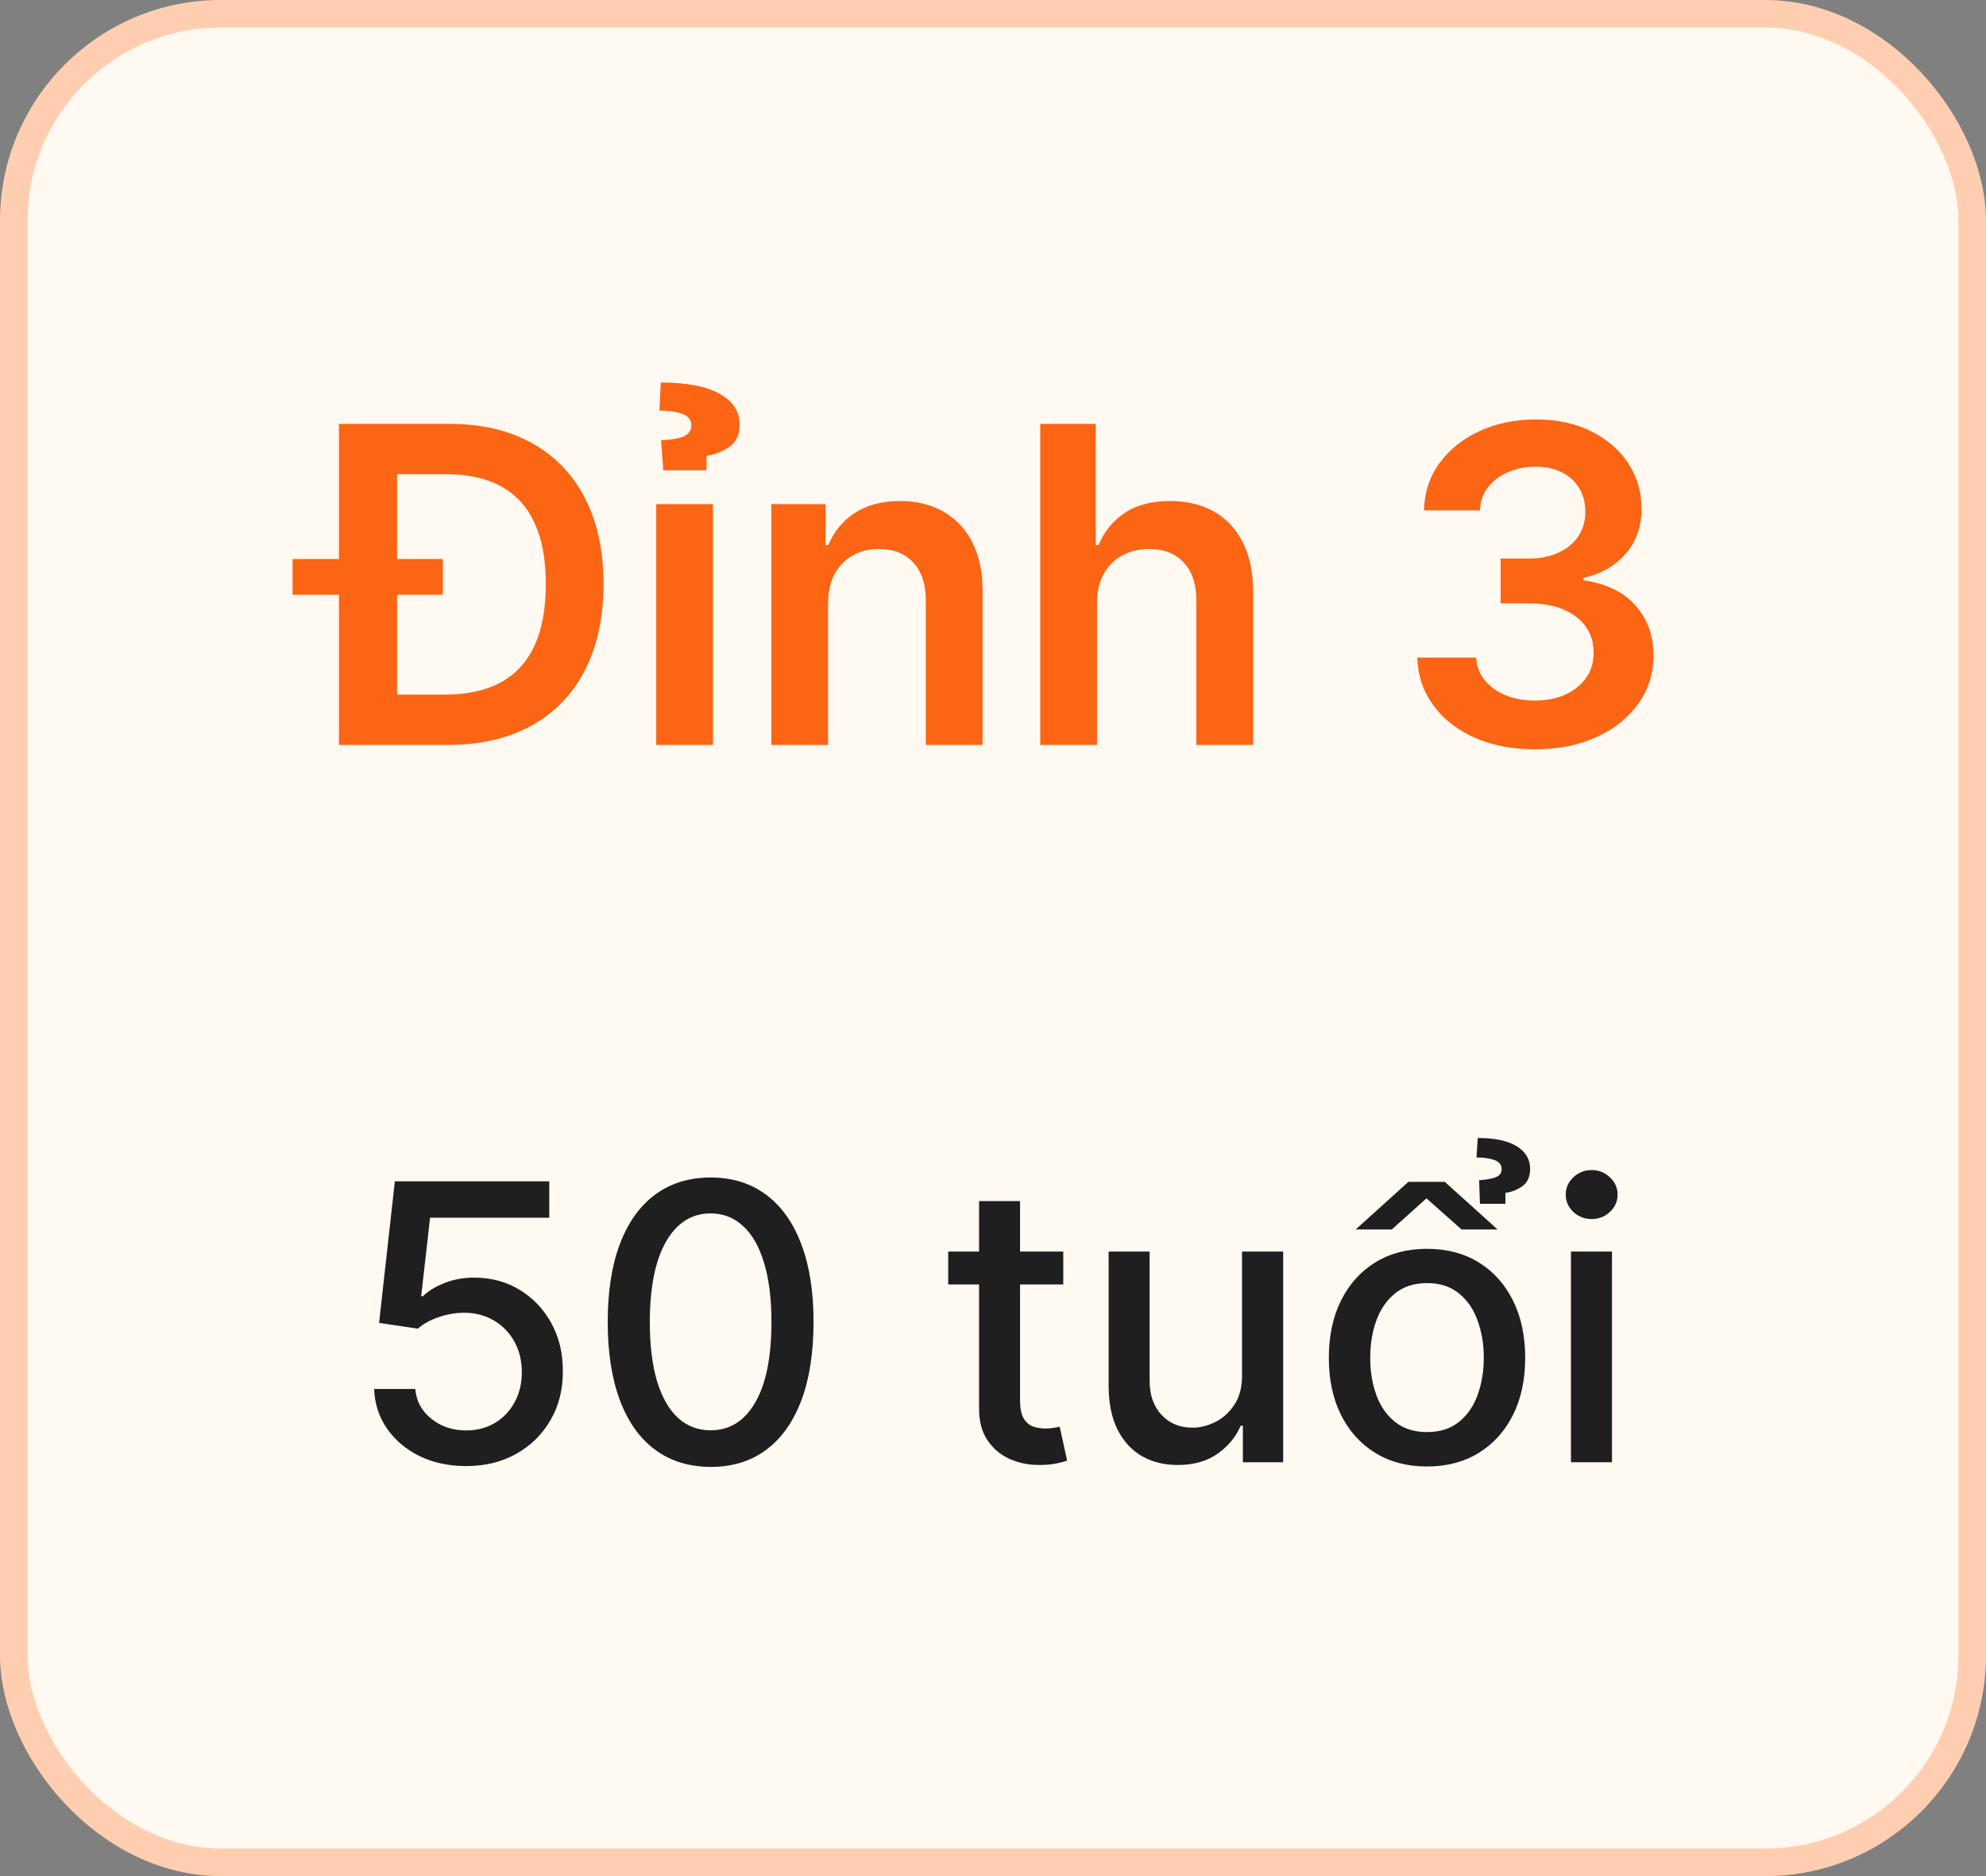 <svg width="72" height="68" viewBox="0 0 72 68" fill="none" xmlns="http://www.w3.org/2000/svg">
<rect x="0" y="0" width="72" height="68" fill="#808080" stroke="none"/>
<rect x="0.5" y="0.5" width="71" height="67" rx="7.5" fill="#FFF9F2" stroke="#FFCEB0"/>
<path d="M16.232 27H13.283V25.176H16.129C16.94 25.176 17.616 25.028 18.158 24.733C18.699 24.434 19.107 23.989 19.379 23.398C19.652 22.803 19.788 22.061 19.788 21.171C19.788 20.28 19.652 19.542 19.379 18.954C19.107 18.364 18.703 17.922 18.169 17.631C17.639 17.335 16.98 17.188 16.192 17.188H13.22V15.364H16.311C17.466 15.364 18.459 15.597 19.288 16.062C20.122 16.525 20.762 17.189 21.209 18.057C21.656 18.924 21.879 19.962 21.879 21.171C21.879 22.383 21.654 23.424 21.203 24.296C20.756 25.167 20.11 25.835 19.266 26.301C18.425 26.767 17.413 27 16.232 27ZM14.396 15.364V27H12.288V15.364H14.396ZM10.607 21.557V20.261H16.055V21.557H10.607ZM23.791 27V18.273H25.848V27H23.791ZM25.615 17.046H24.047L23.967 15.954C24.369 15.939 24.653 15.888 24.82 15.801C24.986 15.71 25.068 15.585 25.064 15.426C25.068 15.222 24.958 15.079 24.734 15C24.511 14.921 24.234 14.881 23.905 14.881L23.956 13.864C24.895 13.864 25.608 14 26.092 14.273C26.577 14.546 26.818 14.917 26.814 15.386C26.818 15.746 26.695 16.015 26.445 16.193C26.195 16.367 25.918 16.477 25.615 16.523V17.046ZM30.02 21.886V27H27.963V18.273H29.929V19.756H30.031C30.232 19.267 30.552 18.879 30.991 18.591C31.435 18.303 31.982 18.159 32.633 18.159C33.236 18.159 33.76 18.288 34.207 18.546C34.658 18.803 35.007 19.176 35.253 19.665C35.503 20.153 35.626 20.746 35.622 21.443V27H33.565V21.761C33.565 21.178 33.414 20.722 33.111 20.392C32.812 20.062 32.397 19.898 31.866 19.898C31.507 19.898 31.187 19.977 30.906 20.136C30.63 20.292 30.412 20.517 30.253 20.812C30.098 21.108 30.02 21.466 30.02 21.886ZM39.77 21.886V27H37.713V15.364H39.724V19.756H39.827C40.031 19.263 40.347 18.875 40.776 18.591C41.207 18.303 41.757 18.159 42.423 18.159C43.029 18.159 43.558 18.286 44.008 18.54C44.459 18.794 44.808 19.165 45.054 19.653C45.304 20.142 45.429 20.739 45.429 21.443V27H43.372V21.761C43.372 21.174 43.221 20.718 42.918 20.392C42.618 20.062 42.198 19.898 41.656 19.898C41.293 19.898 40.967 19.977 40.679 20.136C40.395 20.292 40.171 20.517 40.008 20.812C39.849 21.108 39.77 21.466 39.77 21.886ZM55.648 27.159C54.83 27.159 54.102 27.019 53.466 26.739C52.833 26.458 52.333 26.068 51.966 25.568C51.599 25.068 51.403 24.491 51.381 23.835H53.517C53.536 24.15 53.64 24.424 53.83 24.659C54.019 24.89 54.271 25.07 54.585 25.199C54.9 25.328 55.252 25.392 55.642 25.392C56.059 25.392 56.428 25.32 56.75 25.176C57.072 25.028 57.324 24.824 57.506 24.562C57.688 24.301 57.776 24 57.773 23.659C57.776 23.307 57.686 22.996 57.5 22.727C57.314 22.458 57.045 22.248 56.693 22.097C56.345 21.945 55.924 21.869 55.432 21.869H54.403V20.244H55.432C55.837 20.244 56.191 20.174 56.494 20.034C56.801 19.894 57.042 19.697 57.216 19.443C57.39 19.186 57.475 18.888 57.472 18.551C57.475 18.222 57.401 17.936 57.25 17.693C57.102 17.447 56.892 17.256 56.619 17.119C56.35 16.983 56.034 16.915 55.67 16.915C55.314 16.915 54.985 16.979 54.682 17.108C54.379 17.237 54.135 17.421 53.949 17.659C53.763 17.894 53.665 18.174 53.653 18.5H51.625C51.64 17.849 51.828 17.276 52.188 16.784C52.551 16.288 53.036 15.902 53.642 15.625C54.248 15.345 54.928 15.204 55.682 15.204C56.458 15.204 57.133 15.35 57.705 15.642C58.28 15.93 58.725 16.318 59.04 16.807C59.354 17.296 59.511 17.835 59.511 18.426C59.515 19.081 59.322 19.631 58.932 20.074C58.545 20.517 58.038 20.807 57.409 20.943V21.034C58.227 21.148 58.854 21.451 59.29 21.943C59.729 22.432 59.947 23.04 59.943 23.767C59.943 24.419 59.758 25.002 59.386 25.517C59.019 26.028 58.511 26.43 57.864 26.722C57.22 27.013 56.481 27.159 55.648 27.159Z" fill="#FB6514"/>
<path d="M16.9 53.139C16.277 53.139 15.716 53.02 15.219 52.781C14.726 52.539 14.331 52.208 14.036 51.787C13.741 51.366 13.584 50.885 13.564 50.345H15.055C15.092 50.783 15.286 51.142 15.637 51.424C15.988 51.706 16.409 51.847 16.9 51.847C17.291 51.847 17.637 51.757 17.939 51.578C18.244 51.396 18.482 51.146 18.655 50.827C18.83 50.509 18.918 50.146 18.918 49.739C18.918 49.324 18.829 48.955 18.65 48.63C18.471 48.305 18.224 48.05 17.909 47.864C17.597 47.679 17.239 47.584 16.835 47.581C16.527 47.581 16.217 47.634 15.905 47.74C15.594 47.846 15.342 47.985 15.15 48.158L13.743 47.949L14.315 42.818H19.913V44.136H15.592L15.269 46.984H15.329C15.528 46.792 15.791 46.631 16.119 46.502C16.451 46.373 16.805 46.308 17.183 46.308C17.803 46.308 18.355 46.456 18.839 46.751C19.326 47.046 19.709 47.448 19.987 47.959C20.269 48.466 20.408 49.049 20.405 49.709C20.408 50.368 20.259 50.957 19.957 51.474C19.659 51.991 19.245 52.398 18.714 52.697C18.187 52.992 17.582 53.139 16.9 53.139ZM25.765 53.169C24.98 53.166 24.309 52.959 23.752 52.548C23.195 52.137 22.769 51.538 22.474 50.753C22.179 49.967 22.032 49.021 22.032 47.914C22.032 46.81 22.179 45.867 22.474 45.085C22.773 44.303 23.2 43.706 23.757 43.295C24.317 42.885 24.986 42.679 25.765 42.679C26.544 42.679 27.212 42.886 27.769 43.3C28.326 43.711 28.752 44.308 29.047 45.09C29.345 45.869 29.494 46.81 29.494 47.914C29.494 49.024 29.347 49.972 29.052 50.758C28.757 51.54 28.331 52.138 27.774 52.553C27.217 52.964 26.548 53.169 25.765 53.169ZM25.765 51.842C26.455 51.842 26.993 51.505 27.381 50.832C27.772 50.16 27.968 49.187 27.968 47.914C27.968 47.069 27.878 46.355 27.699 45.771C27.524 45.185 27.27 44.74 26.939 44.439C26.61 44.134 26.219 43.981 25.765 43.981C25.079 43.981 24.541 44.32 24.15 44.996C23.759 45.672 23.561 46.645 23.558 47.914C23.558 48.763 23.646 49.48 23.822 50.067C24 50.65 24.254 51.093 24.582 51.394C24.91 51.693 25.305 51.842 25.765 51.842ZM38.547 45.364V46.557H34.376V45.364H38.547ZM35.495 43.534H36.981V50.758C36.981 51.046 37.024 51.263 37.111 51.409C37.197 51.552 37.308 51.649 37.444 51.702C37.583 51.752 37.734 51.777 37.896 51.777C38.015 51.777 38.12 51.769 38.209 51.752C38.299 51.736 38.368 51.722 38.418 51.712L38.687 52.94C38.6 52.974 38.478 53.007 38.319 53.04C38.16 53.076 37.961 53.096 37.722 53.099C37.331 53.106 36.966 53.036 36.628 52.891C36.29 52.745 36.017 52.519 35.808 52.215C35.599 51.91 35.495 51.527 35.495 51.066V43.534ZM45.029 49.833V45.364H46.52V53H45.059V51.678H44.979C44.804 52.085 44.522 52.425 44.134 52.697C43.75 52.965 43.271 53.099 42.697 53.099C42.207 53.099 41.773 52.992 41.395 52.776C41.02 52.557 40.725 52.234 40.51 51.807C40.298 51.379 40.192 50.851 40.192 50.221V45.364H41.678V50.042C41.678 50.562 41.822 50.977 42.111 51.285C42.399 51.593 42.774 51.747 43.234 51.747C43.513 51.747 43.789 51.678 44.065 51.538C44.343 51.399 44.573 51.189 44.756 50.907C44.941 50.625 45.032 50.267 45.029 49.833ZM51.734 53.154C51.019 53.154 50.394 52.99 49.86 52.662C49.327 52.334 48.912 51.875 48.617 51.285C48.322 50.695 48.175 50.005 48.175 49.217C48.175 48.425 48.322 47.732 48.617 47.139C48.912 46.545 49.327 46.084 49.86 45.756C50.394 45.428 51.019 45.264 51.734 45.264C52.45 45.264 53.075 45.428 53.609 45.756C54.142 46.084 54.557 46.545 54.852 47.139C55.147 47.732 55.294 48.425 55.294 49.217C55.294 50.005 55.147 50.695 54.852 51.285C54.557 51.875 54.142 52.334 53.609 52.662C53.075 52.99 52.45 53.154 51.734 53.154ZM51.739 51.906C52.203 51.906 52.588 51.784 52.893 51.538C53.198 51.293 53.423 50.967 53.569 50.559C53.718 50.151 53.793 49.702 53.793 49.212C53.793 48.724 53.718 48.277 53.569 47.869C53.423 47.458 53.198 47.129 52.893 46.88C52.588 46.631 52.203 46.507 51.739 46.507C51.272 46.507 50.884 46.631 50.576 46.88C50.271 47.129 50.044 47.458 49.895 47.869C49.749 48.277 49.676 48.724 49.676 49.212C49.676 49.702 49.749 50.151 49.895 50.559C50.044 50.967 50.271 51.293 50.576 51.538C50.884 51.784 51.272 51.906 51.739 51.906ZM52.381 42.838L54.295 44.563H52.987L51.715 43.435L50.457 44.563H49.149L51.058 42.838H52.381ZM54.578 43.633H53.654L53.624 42.778C53.902 42.758 54.108 42.72 54.24 42.664C54.373 42.608 54.439 42.512 54.439 42.376C54.439 42.217 54.353 42.107 54.181 42.048C54.008 41.985 53.791 41.953 53.529 41.953L53.574 41.247C54.197 41.247 54.669 41.348 54.991 41.55C55.312 41.749 55.473 42.021 55.473 42.366C55.473 42.648 55.38 42.856 55.195 42.992C55.009 43.125 54.804 43.206 54.578 43.236V43.633ZM56.953 53V45.364H58.44V53H56.953ZM57.704 44.185C57.446 44.185 57.224 44.099 57.038 43.927C56.856 43.751 56.764 43.542 56.764 43.3C56.764 43.055 56.856 42.846 57.038 42.674C57.224 42.498 57.446 42.41 57.704 42.41C57.963 42.41 58.183 42.498 58.365 42.674C58.551 42.846 58.644 43.055 58.644 43.3C58.644 43.542 58.551 43.751 58.365 43.927C58.183 44.099 57.963 44.185 57.704 44.185Z" fill="#1F1F1F"/>
</svg>
